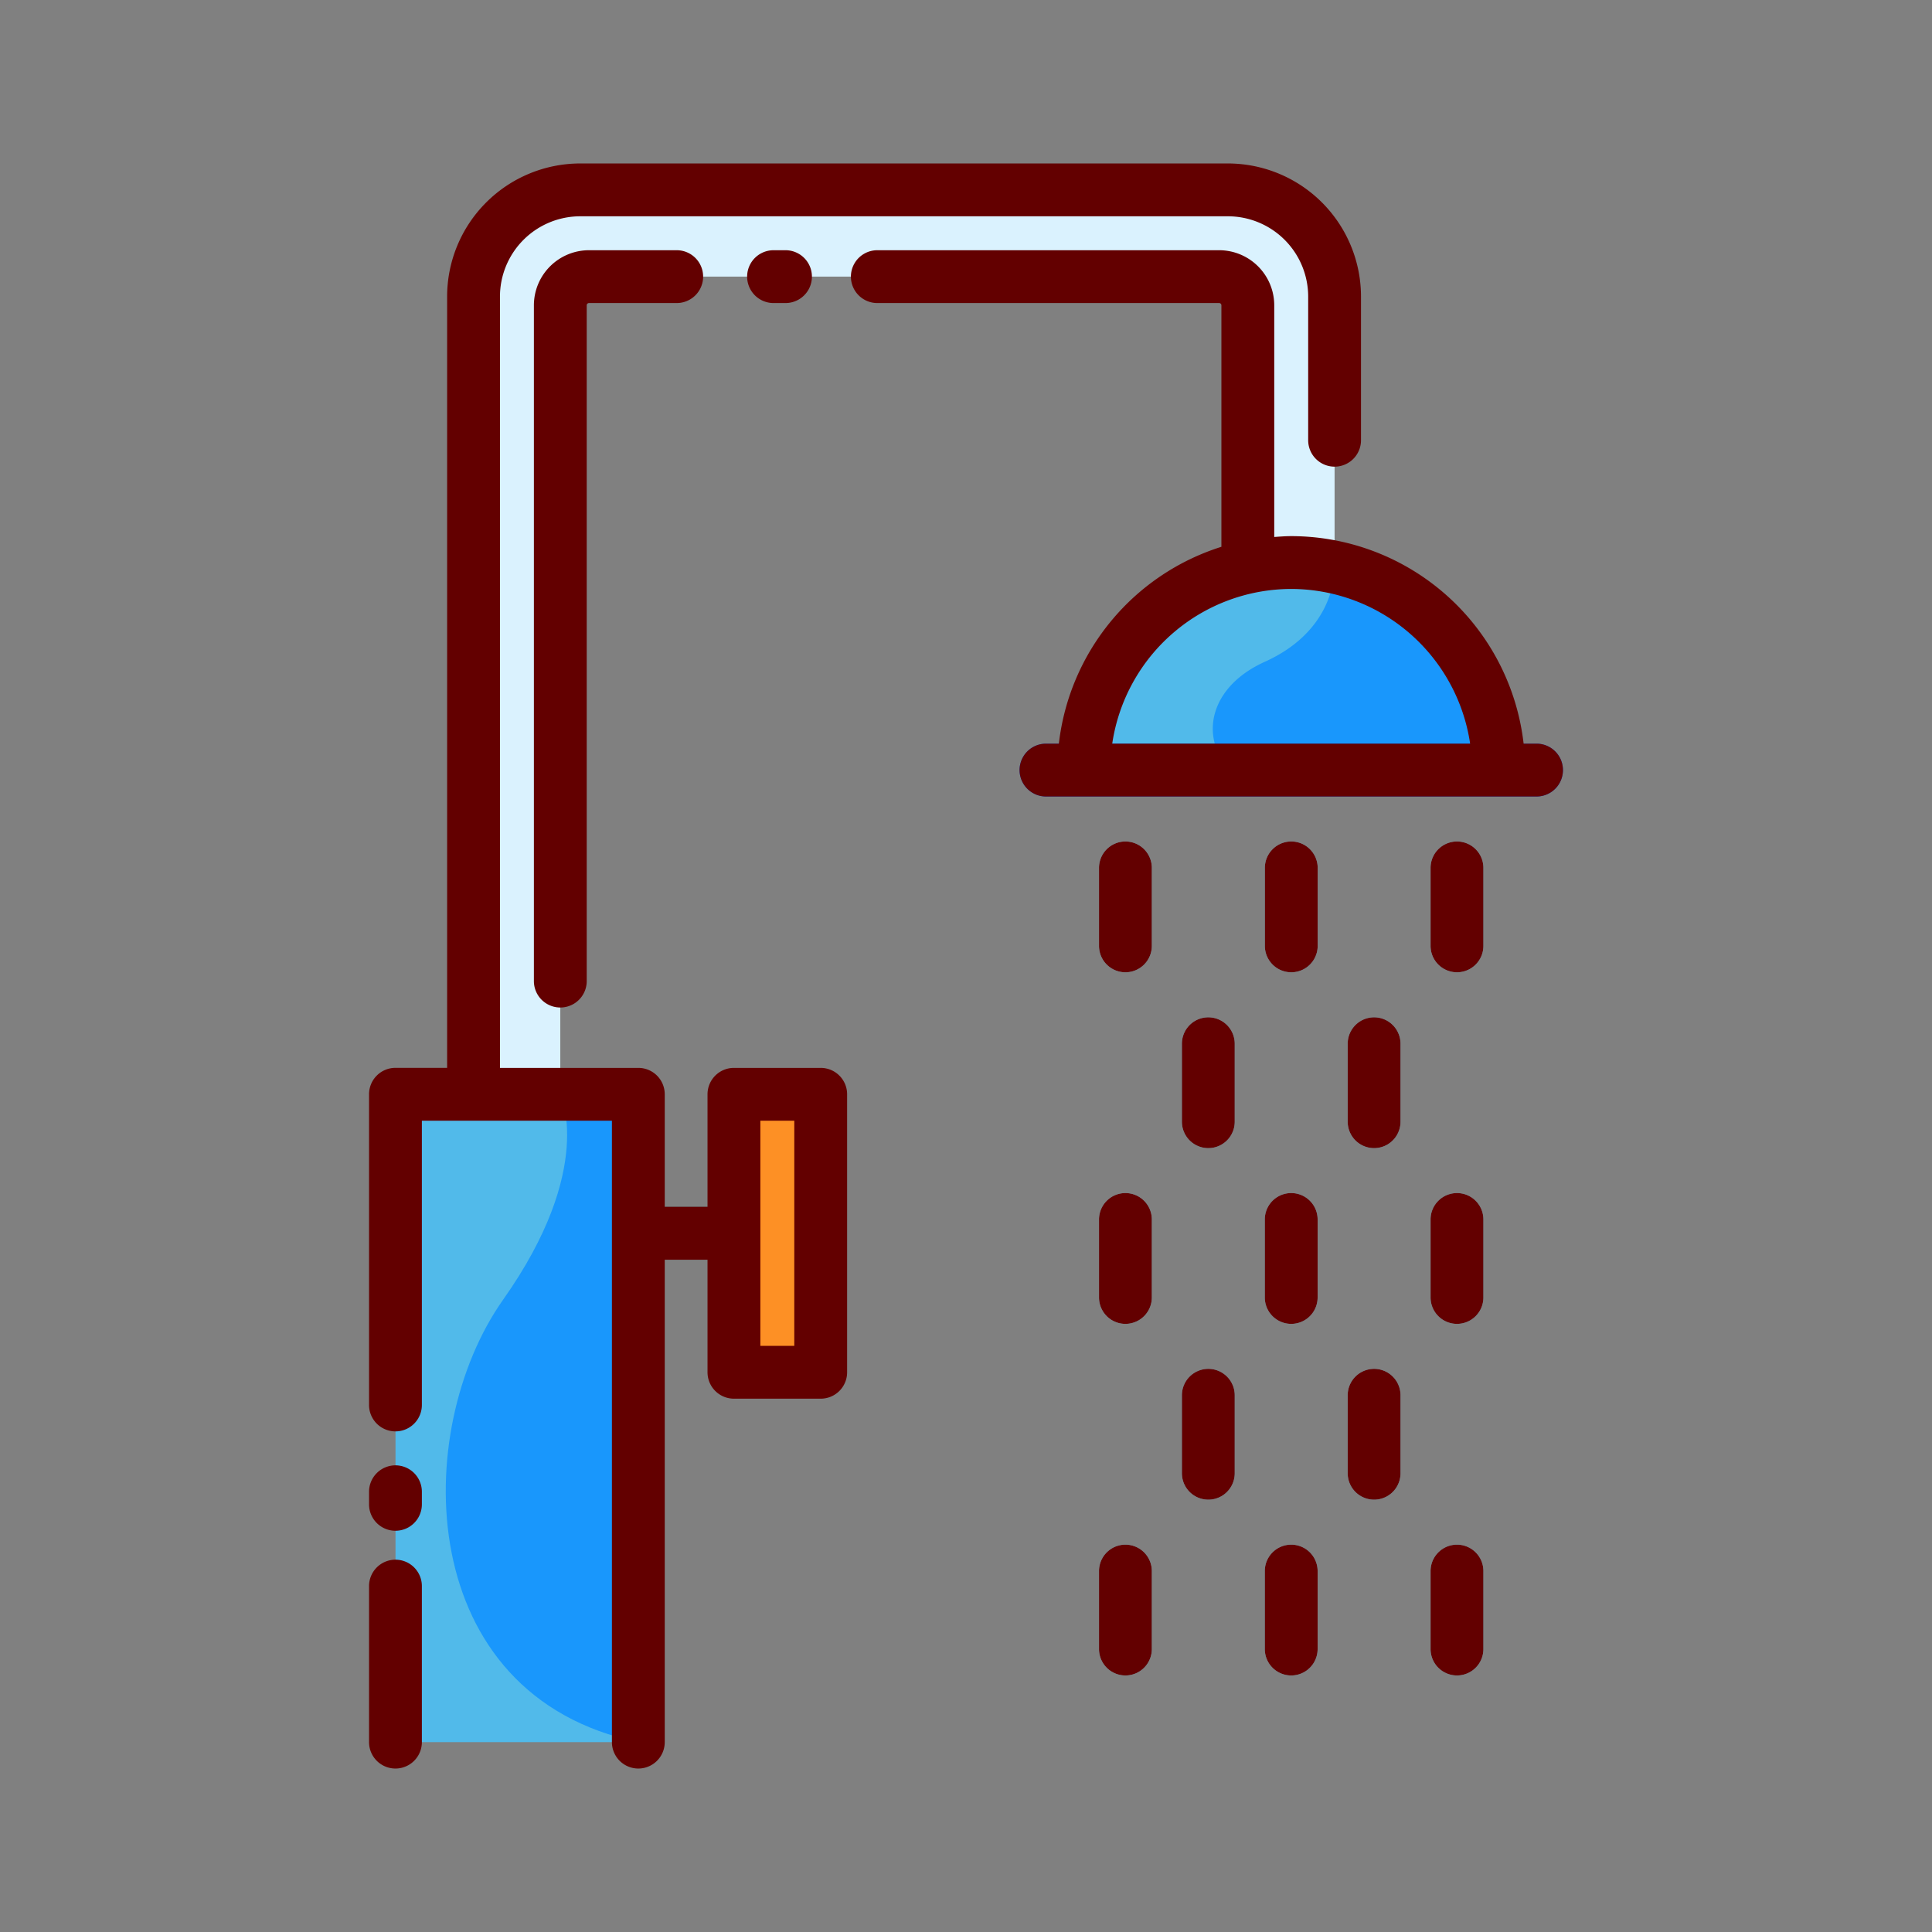 <svg id="Layer_1" data-name="Layer 1" xmlns="http://www.w3.org/2000/svg" viewBox="0 0 128 128"><rect x="0" y="0" width="128" height="128" fill="#808080" stroke="none"/><title>SHOWER</title><path d="M48.625,83.458H42.291a1.75,1.75,0,0,1,0-3.5h6.334a1.75,1.75,0,0,1,0,3.5Z" style="fill:#475a61"/><rect x="26.204" y="72.5" width="16.087" height="42.921" style="fill:#51baea"/><rect x="48.625" y="72.5" width="5.748" height="18.417" style="fill:#fd9025"/><path d="M31.373,19.647V72.5h5.748V20.227a1.9,1.9,0,0,1,1.9-1.9H80.773a1.9,1.9,0,0,1,1.9,1.9v18.5H88.42V19.647a7.067,7.067,0,0,0-7.067-7.067H38.441A7.067,7.067,0,0,0,31.373,19.647Z" style="fill:#daf2fe"/><path d="M85.546,37.27A13.75,13.75,0,0,0,71.8,51.02H99.3A13.75,13.75,0,0,0,85.546,37.27Z" style="fill:#51baea"/><path d="M96.529,55.75a1.75,1.75,0,0,0-1.75,1.75v5.167a1.75,1.75,0,1,0,3.5,0V57.5A1.75,1.75,0,0,0,96.529,55.75Z" style="fill:#7be2f6"/><path d="M85.546,55.75A1.75,1.75,0,0,0,83.8,57.5v5.167a1.75,1.75,0,0,0,3.5,0V57.5A1.75,1.75,0,0,0,85.546,55.75Z" style="fill:#7be2f6"/><path d="M74.562,55.75a1.75,1.75,0,0,0-1.75,1.75v5.167a1.75,1.75,0,0,0,3.5,0V57.5A1.75,1.75,0,0,0,74.562,55.75Z" style="fill:#7be2f6"/><path d="M91.038,67.4a1.75,1.75,0,0,0-1.75,1.75v5.167a1.75,1.75,0,0,0,3.5,0V69.147A1.75,1.75,0,0,0,91.038,67.4Z" style="fill:#7be2f6"/><path d="M80.054,67.4a1.75,1.75,0,0,0-1.75,1.75v5.167a1.75,1.75,0,0,0,3.5,0V69.147A1.75,1.75,0,0,0,80.054,67.4Z" style="fill:#7be2f6"/><path d="M96.529,79.043a1.75,1.75,0,0,0-1.75,1.75V85.96a1.75,1.75,0,0,0,3.5,0V80.793A1.75,1.75,0,0,0,96.529,79.043Z" style="fill:#7be2f6"/><path d="M85.546,79.043a1.75,1.75,0,0,0-1.75,1.75V85.96a1.75,1.75,0,1,0,3.5,0V80.793A1.75,1.75,0,0,0,85.546,79.043Z" style="fill:#7be2f6"/><path d="M74.562,79.043a1.75,1.75,0,0,0-1.75,1.75V85.96a1.75,1.75,0,0,0,3.5,0V80.793A1.75,1.75,0,0,0,74.562,79.043Z" style="fill:#7be2f6"/><path d="M91.038,90.69a1.75,1.75,0,0,0-1.75,1.75v5.167a1.75,1.75,0,0,0,3.5,0V92.44A1.75,1.75,0,0,0,91.038,90.69Z" style="fill:#7be2f6"/><path d="M80.054,90.69a1.75,1.75,0,0,0-1.75,1.75v5.167a1.75,1.75,0,0,0,3.5,0V92.44A1.75,1.75,0,0,0,80.054,90.69Z" style="fill:#7be2f6"/><path d="M96.529,102.337a1.75,1.75,0,0,0-1.75,1.75v5.167a1.75,1.75,0,0,0,3.5,0v-5.167A1.75,1.75,0,0,0,96.529,102.337Z" style="fill:#7be2f6"/><path d="M85.546,102.337a1.75,1.75,0,0,0-1.75,1.75v5.167a1.75,1.75,0,1,0,3.5,0v-5.167A1.75,1.75,0,0,0,85.546,102.337Z" style="fill:#7be2f6"/><path d="M74.562,102.337a1.75,1.75,0,0,0-1.75,1.75v5.167a1.75,1.75,0,0,0,3.5,0v-5.167A1.75,1.75,0,0,0,74.562,102.337Z" style="fill:#7be2f6"/><path d="M88.427,37.577c-.012,1.012-.384,4.351-4.631,6.269-3.7,1.669-4.338,5.016-2.31,7.173H99.3A13.751,13.751,0,0,0,88.427,37.577Z" style="fill:#1997fc"/><path d="M101.8,52.77H69.3a1.75,1.75,0,0,1,0-3.5h32.5a1.75,1.75,0,0,1,0,3.5Z" style="fill:#0048d5"/><path d="M37.122,72.5s2.378,4.879-3.788,13.606-5.918,26.235,8.957,29.314V72.5Z" style="fill:#1997fc"/><path d="M26.2,97.083a1.75,1.75,0,0,0-1.75,1.75v.834a1.75,1.75,0,1,0,3.5,0v-.834A1.75,1.75,0,0,0,26.2,97.083Z" style="fill:#630000"/><path d="M26.2,103.333a1.75,1.75,0,0,0-1.75,1.75V115.42a1.75,1.75,0,1,0,3.5,0V105.083A1.75,1.75,0,0,0,26.2,103.333Z" style="fill:#630000"/><path d="M54.373,70.75H48.625a1.75,1.75,0,0,0-1.75,1.75v7.458H44.041V72.5a1.75,1.75,0,0,0-1.75-1.75H33.124v-51.1A5.323,5.323,0,0,1,38.44,14.33H81.353a5.323,5.323,0,0,1,5.317,5.317v9.52a1.75,1.75,0,1,0,3.5,0v-9.52a8.827,8.827,0,0,0-8.817-8.817H38.44a8.827,8.827,0,0,0-8.817,8.817v51.1H26.2a1.75,1.75,0,0,0-1.75,1.75V93.083a1.75,1.75,0,0,0,3.5,0V74.25H40.541v41.17a1.75,1.75,0,0,0,3.5,0V83.458h2.834v7.458a1.75,1.75,0,0,0,1.75,1.75h5.749a1.75,1.75,0,0,0,1.75-1.75V72.5A1.75,1.75,0,0,0,54.373,70.75Zm-1.75,18.417H50.375V74.25h2.249Z" style="fill:#630000"/><path d="M51.25,16.578a1.75,1.75,0,0,0,0,3.5h.792a1.75,1.75,0,0,0,0-3.5Z" style="fill:#630000"/><path d="M39.021,16.578a3.653,3.653,0,0,0-3.649,3.649V65a1.75,1.75,0,0,0,3.5,0V20.227a.149.149,0,0,1,.149-.149h5.813a1.75,1.75,0,0,0,0-3.5Z" style="fill:#630000"/><path d="M96.529,55.75a1.75,1.75,0,0,0-1.75,1.75v5.167a1.75,1.75,0,1,0,3.5,0V57.5A1.75,1.75,0,0,0,96.529,55.75Z" style="fill:#630000"/><path d="M85.546,55.75A1.75,1.75,0,0,0,83.8,57.5v5.167a1.75,1.75,0,0,0,3.5,0V57.5A1.75,1.75,0,0,0,85.546,55.75Z" style="fill:#630000"/><path d="M74.562,55.75a1.75,1.75,0,0,0-1.75,1.75v5.167a1.75,1.75,0,0,0,3.5,0V57.5A1.75,1.75,0,0,0,74.562,55.75Z" style="fill:#630000"/><path d="M91.038,67.4a1.75,1.75,0,0,0-1.75,1.75v5.167a1.75,1.75,0,0,0,3.5,0V69.147A1.75,1.75,0,0,0,91.038,67.4Z" style="fill:#630000"/><path d="M80.054,67.4a1.75,1.75,0,0,0-1.75,1.75v5.167a1.75,1.75,0,0,0,3.5,0V69.147A1.75,1.75,0,0,0,80.054,67.4Z" style="fill:#630000"/><path d="M96.529,79.043a1.75,1.75,0,0,0-1.75,1.75V85.96a1.75,1.75,0,0,0,3.5,0V80.793A1.75,1.75,0,0,0,96.529,79.043Z" style="fill:#630000"/><path d="M85.546,79.043a1.75,1.75,0,0,0-1.75,1.75V85.96a1.75,1.75,0,1,0,3.5,0V80.793A1.75,1.75,0,0,0,85.546,79.043Z" style="fill:#630000"/><path d="M74.562,79.043a1.75,1.75,0,0,0-1.75,1.75V85.96a1.75,1.75,0,0,0,3.5,0V80.793A1.75,1.75,0,0,0,74.562,79.043Z" style="fill:#630000"/><path d="M91.038,90.69a1.75,1.75,0,0,0-1.75,1.75v5.167a1.75,1.75,0,0,0,3.5,0V92.44A1.75,1.75,0,0,0,91.038,90.69Z" style="fill:#630000"/><path d="M80.054,90.69a1.75,1.75,0,0,0-1.75,1.75v5.167a1.75,1.75,0,0,0,3.5,0V92.44A1.75,1.75,0,0,0,80.054,90.69Z" style="fill:#630000"/><path d="M96.529,102.337a1.75,1.75,0,0,0-1.75,1.75v5.167a1.75,1.75,0,0,0,3.5,0v-5.167A1.75,1.75,0,0,0,96.529,102.337Z" style="fill:#630000"/><path d="M85.546,102.337a1.75,1.75,0,0,0-1.75,1.75v5.167a1.75,1.75,0,1,0,3.5,0v-5.167A1.75,1.75,0,0,0,85.546,102.337Z" style="fill:#630000"/><path d="M74.562,102.337a1.75,1.75,0,0,0-1.75,1.75v5.167a1.75,1.75,0,0,0,3.5,0v-5.167A1.75,1.75,0,0,0,74.562,102.337Z" style="fill:#630000"/><path d="M101.8,49.27h-.856A15.517,15.517,0,0,0,85.546,35.52c-.379,0-.751.03-1.124.057V20.227a3.653,3.653,0,0,0-3.649-3.649H58.125a1.75,1.75,0,0,0,0,3.5H80.772a.149.149,0,0,1,.149.149v16A15.536,15.536,0,0,0,70.152,49.27H69.3a1.75,1.75,0,0,0,0,3.5h32.5a1.75,1.75,0,0,0,0-3.5ZM85.546,39.02A12.008,12.008,0,0,1,97.4,49.27H73.688A12.008,12.008,0,0,1,85.546,39.02Z" style="fill:#630000"/></svg>